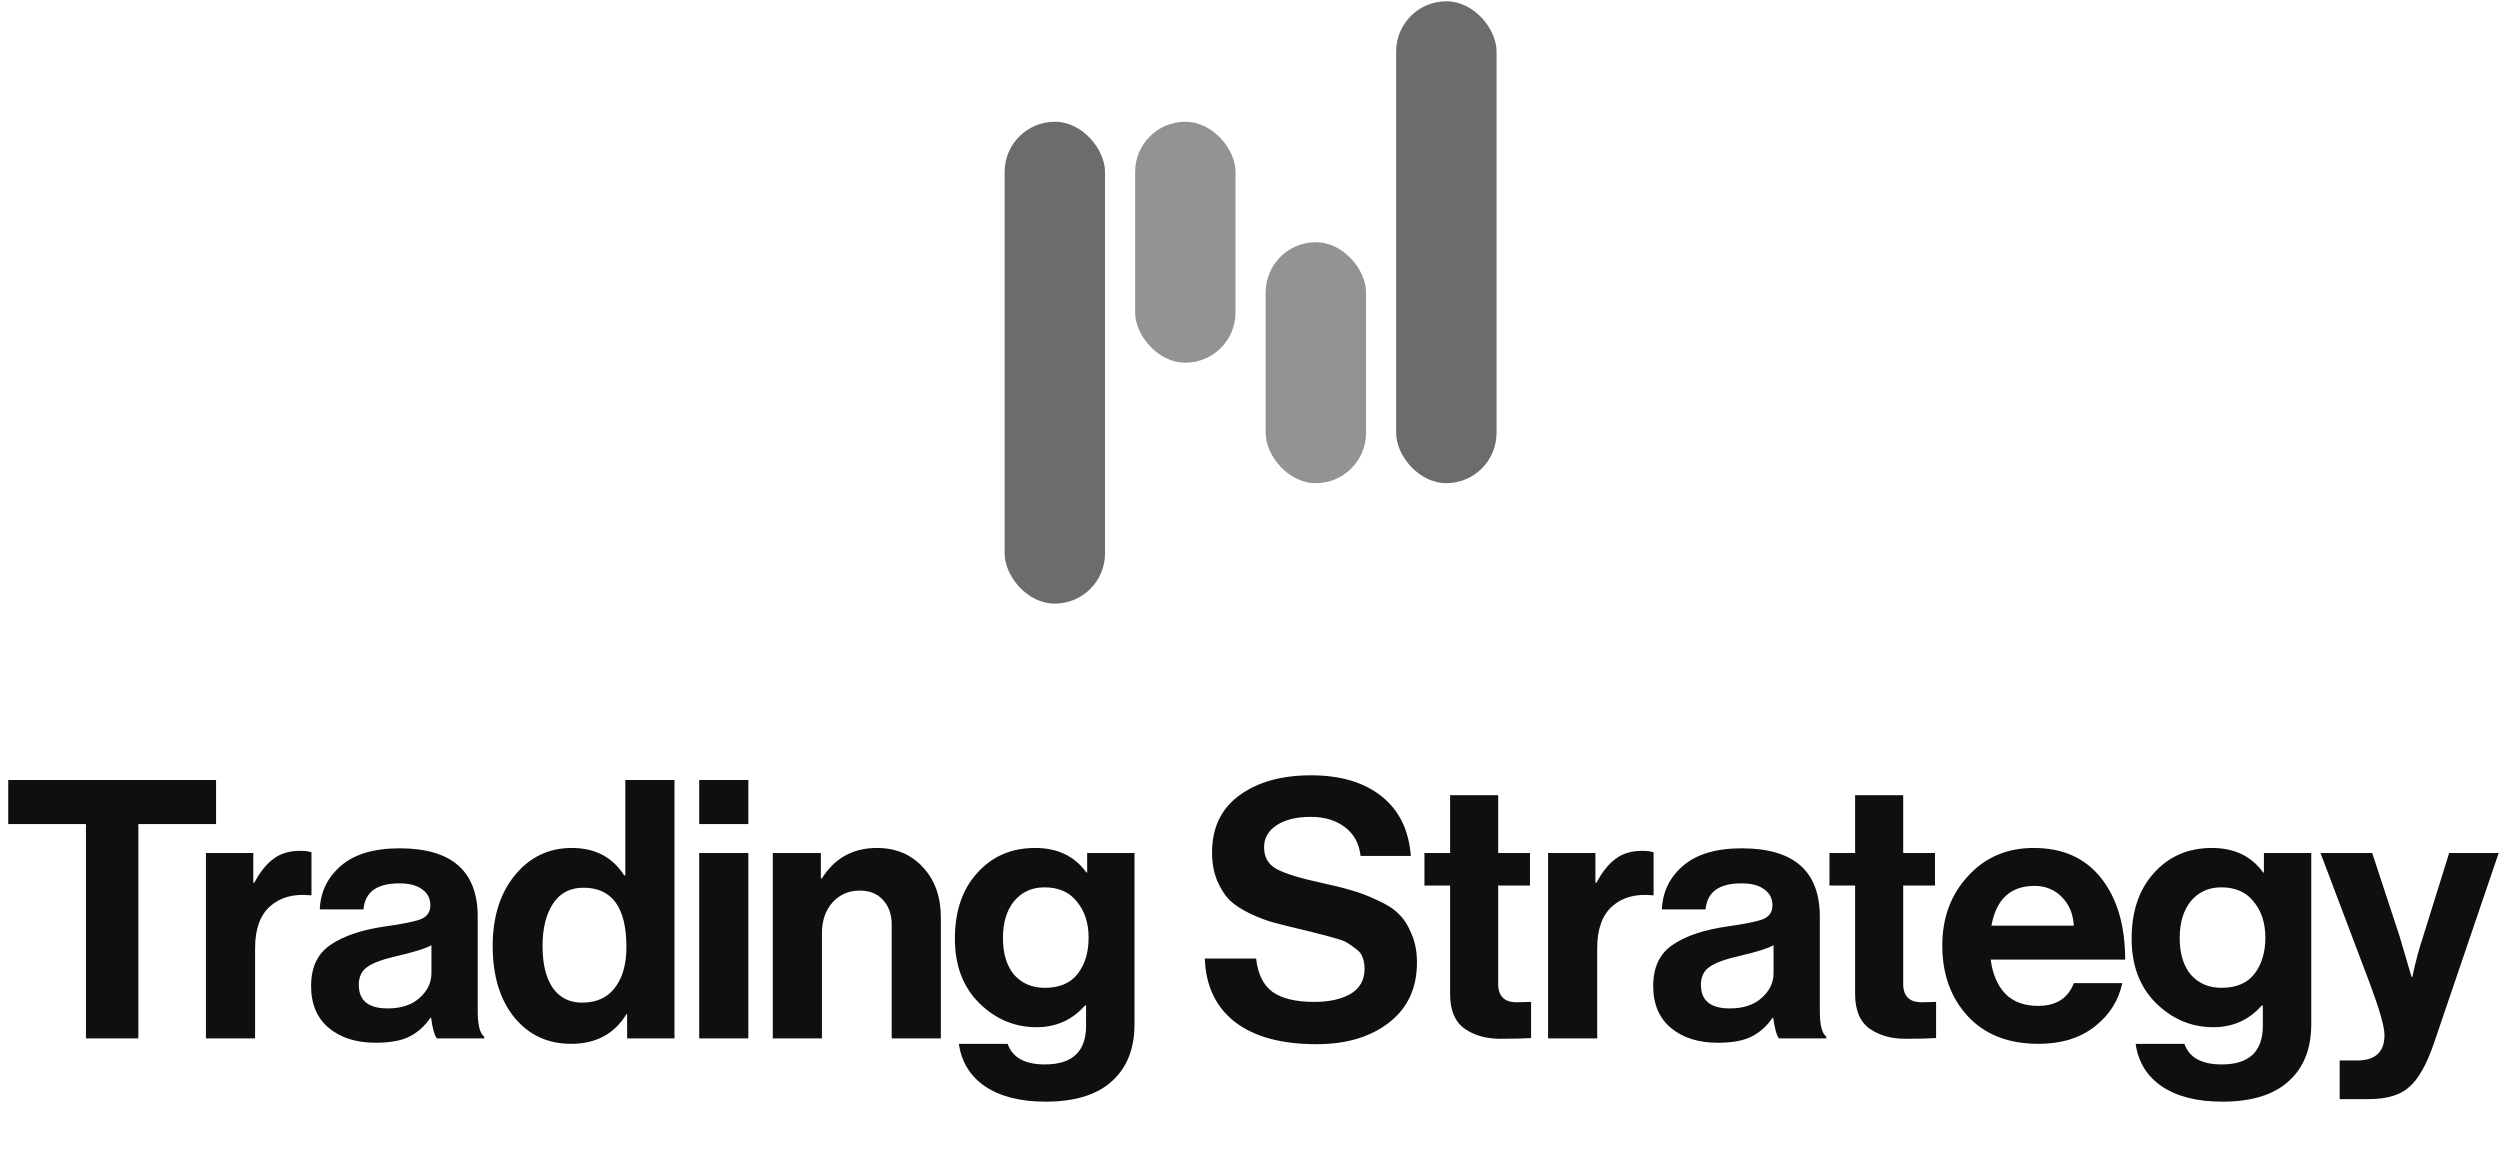 <svg width="1601" height="745" viewBox="0 0 1601 745" fill="none" xmlns="http://www.w3.org/2000/svg">
<rect x="707.652" y="386.567" width="64.291" height="308.596" rx="32.145" transform="rotate(180 707.652 386.567)" fill="#6C6C6C"/>
<rect x="894.095" y="0.822" width="64.291" height="308.596" rx="32.145" fill="#6C6C6C"/>
<rect x="791.23" y="232.269" width="64.291" height="154.298" rx="32.145" transform="rotate(180 791.23 232.269)" fill="#939393"/>
<rect x="810.517" y="155.12" width="64.291" height="154.298" rx="32.145" fill="#939393"/>
<path d="M5.281 527.752V499.516H138.363V527.752H88.602V665H55.042V527.752H5.281ZM162.206 546.268V565.247H162.9C166.603 558.303 170.692 553.211 175.167 549.971C179.642 546.576 185.274 544.879 192.063 544.879C195.303 544.879 197.772 545.188 199.469 545.805V573.347H198.775C188.128 572.267 179.565 574.582 173.084 580.291C166.603 586 163.363 594.949 163.363 607.138V665H131.886V546.268H162.206ZM279.767 665C278.224 662.994 276.989 658.597 276.064 651.808H275.601C272.206 656.9 267.886 660.834 262.64 663.612C257.393 666.389 250.064 667.778 240.652 667.778C228.154 667.778 218.125 664.614 210.564 658.288C203.003 651.962 199.223 643.013 199.223 631.44C199.223 619.405 203.389 610.61 211.721 605.055C220.053 599.346 231.78 595.412 246.901 593.252C258.011 591.709 265.571 590.166 269.583 588.623C273.595 586.925 275.601 583.994 275.601 579.828C275.601 575.507 273.903 572.113 270.509 569.644C267.114 567.021 262.177 565.709 255.696 565.709C241.346 565.709 233.709 571.264 232.783 582.374H204.778C205.241 571.11 209.792 561.775 218.433 554.369C227.074 546.962 239.572 543.259 255.928 543.259C289.256 543.259 305.92 557.84 305.92 587.003V647.41C305.92 656.36 307.309 661.837 310.086 663.843V665H279.767ZM248.29 645.79C256.931 645.79 263.72 643.553 268.657 639.078C273.749 634.604 276.295 629.28 276.295 623.108V605.287C272.9 607.293 265.571 609.607 254.307 612.23C245.358 614.236 239.032 616.551 235.329 619.174C231.626 621.642 229.774 625.5 229.774 630.746C229.774 640.775 235.946 645.79 248.29 645.79ZM365.74 668.472C350.773 668.472 338.661 662.84 329.403 651.576C320.145 640.158 315.516 624.883 315.516 605.75C315.516 587.234 320.222 572.19 329.634 560.618C339.201 548.891 351.39 543.028 366.203 543.028C381.016 543.028 392.202 548.891 399.763 560.618H400.457V499.516H431.934V665H401.615V649.493H401.152C393.437 662.146 381.633 668.472 365.74 668.472ZM372.684 642.087C381.942 642.087 388.962 638.924 393.745 632.598C398.683 626.271 401.152 617.554 401.152 606.444C401.152 581.139 391.971 568.487 373.609 568.487C365.123 568.487 358.642 571.881 354.168 578.67C349.693 585.46 347.456 594.486 347.456 605.75C347.456 617.322 349.616 626.271 353.936 632.598C358.411 638.924 364.66 642.087 372.684 642.087ZM447.766 665V546.268H479.243V665H447.766ZM447.766 527.752V499.516H479.243V527.752H447.766ZM525.679 546.268V562.469H526.374C534.551 549.508 546.278 543.028 561.554 543.028C573.743 543.028 583.618 547.194 591.179 555.526C598.739 563.704 602.52 574.35 602.52 587.465V665H571.043V592.094C571.043 585.614 569.191 580.368 565.488 576.356C561.939 572.344 556.925 570.338 550.444 570.338C543.501 570.338 537.714 572.884 533.086 577.976C528.611 583.068 526.374 589.626 526.374 597.649V665H494.897V546.268H525.679ZM669.6 705.503C653.553 705.503 640.669 702.263 630.948 695.783C621.381 689.302 615.75 680.199 614.052 668.472H645.298C648.384 677.267 656.33 681.664 669.137 681.664C686.727 681.664 695.522 673.409 695.522 656.9V643.939H694.827C686.649 653.196 676.312 657.825 663.813 657.825C649.772 657.825 637.506 652.656 627.013 642.318C616.675 631.98 611.506 618.248 611.506 601.121C611.506 583.531 616.29 569.49 625.856 558.997C635.423 548.351 647.766 543.028 662.888 543.028C677.237 543.028 688.192 548.274 695.753 558.766H696.216V546.268H726.536V655.974C726.536 671.404 721.829 683.439 712.417 692.08C702.851 701.029 688.578 705.503 669.6 705.503ZM669.137 632.598C678.549 632.598 685.569 629.589 690.198 623.571C694.827 617.554 697.142 609.839 697.142 600.426C697.142 591.169 694.673 583.531 689.735 577.513C684.952 571.341 678.009 568.255 668.905 568.255C660.882 568.255 654.401 571.187 649.464 577.05C644.68 582.914 642.289 590.783 642.289 600.658C642.289 610.687 644.68 618.557 649.464 624.266C654.401 629.82 660.959 632.598 669.137 632.598ZM843.078 668.703C820.705 668.703 803.346 663.997 791.003 654.585C778.659 645.019 772.178 631.44 771.561 613.85H804.427C805.507 623.726 808.978 630.823 814.842 635.144C820.859 639.464 829.809 641.624 841.689 641.624C851.102 641.624 858.817 639.927 864.834 636.532C870.852 632.983 873.861 627.583 873.861 620.331C873.861 617.708 873.475 615.393 872.703 613.388C872.086 611.227 870.698 609.376 868.537 607.833C866.377 606.136 864.526 604.824 862.983 603.898C861.44 602.818 858.585 601.738 854.419 600.658C850.253 599.424 847.09 598.575 844.93 598.112C842.77 597.495 838.758 596.492 832.895 595.103C825.797 593.406 819.933 591.94 815.305 590.706C810.83 589.471 805.815 587.543 800.26 584.92C794.86 582.296 790.54 579.442 787.299 576.356C784.213 573.116 781.59 568.95 779.43 563.858C777.27 558.612 776.19 552.671 776.19 546.036C776.19 530.144 781.976 517.954 793.548 509.468C805.275 500.827 820.628 496.507 839.606 496.507C858.431 496.507 873.475 500.981 884.739 509.931C896.002 518.88 902.251 531.61 903.486 548.119H871.315C870.389 540.096 866.994 533.924 861.131 529.604C855.422 525.283 848.17 523.123 839.375 523.123C830.271 523.123 823.019 524.898 817.619 528.446C812.219 531.995 809.518 536.701 809.518 542.565C809.518 548.891 812.141 553.52 817.388 556.452C822.788 559.383 832.2 562.315 845.624 565.247C853.648 566.944 860.205 568.564 865.297 570.107C870.389 571.496 875.867 573.579 881.73 576.356C887.747 578.979 892.376 581.911 895.617 585.151C899.011 588.391 901.789 592.712 903.949 598.112C906.263 603.358 907.42 609.453 907.42 616.396C907.42 632.752 901.48 645.559 889.599 654.817C877.718 664.074 862.211 668.703 843.078 668.703ZM912.216 567.098V546.268H928.649V509.236H959.431V546.268H979.798V567.098H959.431V630.052C959.431 637.921 963.366 641.856 971.235 641.856L980.493 641.624V664.769C975.709 665.077 969.152 665.232 960.82 665.232C951.716 665.232 944.078 663.072 937.906 658.751C931.734 654.277 928.649 646.947 928.649 636.764V567.098H912.216ZM1021.7 546.268V565.247H1022.39C1026.1 558.303 1030.18 553.211 1034.66 549.971C1039.13 546.576 1044.77 544.879 1051.55 544.879C1054.79 544.879 1057.26 545.188 1058.96 545.805V573.347H1058.27C1047.62 572.267 1039.06 574.582 1032.58 580.291C1026.1 586 1022.85 594.949 1022.85 607.138V665H991.378V546.268H1021.7ZM1139.26 665C1137.72 662.994 1136.48 658.597 1135.55 651.808H1135.09C1131.7 656.9 1127.38 660.834 1122.13 663.612C1116.88 666.389 1109.56 667.778 1100.14 667.778C1087.65 667.778 1077.62 664.614 1070.06 658.288C1062.49 651.962 1058.71 643.013 1058.71 631.44C1058.71 619.405 1062.88 610.61 1071.21 605.055C1079.54 599.346 1091.27 595.412 1106.39 593.252C1117.5 591.709 1125.06 590.166 1129.07 588.623C1133.09 586.925 1135.09 583.994 1135.09 579.828C1135.09 575.507 1133.39 572.113 1130 569.644C1126.61 567.021 1121.67 565.709 1115.19 565.709C1100.84 565.709 1093.2 571.264 1092.27 582.374H1064.27C1064.73 571.11 1069.28 561.775 1077.92 554.369C1086.57 546.962 1099.06 543.259 1115.42 543.259C1148.75 543.259 1165.41 557.84 1165.41 587.003V647.41C1165.41 656.36 1166.8 661.837 1169.58 663.843V665H1139.26ZM1107.78 645.79C1116.42 645.79 1123.21 643.553 1128.15 639.078C1133.24 634.604 1135.79 629.28 1135.79 623.108V605.287C1132.39 607.293 1125.06 609.607 1113.8 612.23C1104.85 614.236 1098.52 616.551 1094.82 619.174C1091.12 621.642 1089.27 625.5 1089.27 630.746C1089.27 640.775 1095.44 645.79 1107.78 645.79ZM1171.59 567.098V546.268H1188.02V509.236H1218.81V546.268H1239.17V567.098H1218.81V630.052C1218.81 637.921 1222.74 641.856 1230.61 641.856L1239.87 641.624V664.769C1235.08 665.077 1228.53 665.232 1220.19 665.232C1211.09 665.232 1203.45 663.072 1197.28 658.751C1191.11 654.277 1188.02 646.947 1188.02 636.764V567.098H1171.59ZM1305.4 668.472C1286.27 668.472 1271.22 662.609 1260.27 650.882C1249.31 639.001 1243.84 623.88 1243.84 605.518C1243.84 587.774 1249.31 572.961 1260.27 561.08C1271.22 549.045 1285.27 543.028 1302.39 543.028C1321.06 543.028 1335.49 549.508 1345.67 562.469C1355.86 575.43 1360.95 592.789 1360.95 614.545H1274.85C1276.08 623.957 1279.25 631.286 1284.34 636.532C1289.43 641.624 1296.37 644.17 1305.17 644.17C1316.74 644.17 1324.38 639.31 1328.08 629.589H1359.1C1356.78 640.698 1350.92 649.956 1341.51 657.362C1332.09 664.769 1320.06 668.472 1305.4 668.472ZM1302.86 567.33C1287.58 567.33 1278.4 575.816 1275.31 592.789H1328.08C1327.62 585.228 1325.07 579.133 1320.45 574.504C1315.82 569.721 1309.95 567.33 1302.86 567.33ZM1423.19 705.503C1407.15 705.503 1394.26 702.263 1384.54 695.783C1374.98 689.302 1369.34 680.199 1367.65 668.472H1398.89C1401.98 677.267 1409.93 681.664 1422.73 681.664C1440.32 681.664 1449.12 673.409 1449.12 656.9V643.939H1448.42C1440.24 653.196 1429.91 657.825 1417.41 657.825C1403.37 657.825 1391.1 652.656 1380.61 642.318C1370.27 631.98 1365.1 618.248 1365.1 601.121C1365.1 583.531 1369.88 569.49 1379.45 558.997C1389.02 548.351 1401.36 543.028 1416.48 543.028C1430.83 543.028 1441.79 548.274 1449.35 558.766H1449.81V546.268H1480.13V655.974C1480.13 671.404 1475.42 683.439 1466.01 692.08C1456.45 701.029 1442.17 705.503 1423.19 705.503ZM1422.73 632.598C1432.14 632.598 1439.16 629.589 1443.79 623.571C1448.42 617.554 1450.74 609.839 1450.74 600.426C1450.74 591.169 1448.27 583.531 1443.33 577.513C1438.55 571.341 1431.6 568.255 1422.5 568.255C1414.48 568.255 1408 571.187 1403.06 577.05C1398.28 582.914 1395.88 590.783 1395.88 600.658C1395.88 610.687 1398.28 618.557 1403.06 624.266C1408 629.82 1414.55 632.598 1422.73 632.598ZM1498.32 703.883V679.119H1509.43C1521.15 679.119 1527.02 673.718 1527.02 662.917C1527.02 657.671 1524.01 646.947 1517.99 630.746L1486.05 546.268H1519.15L1536.74 599.732L1544.37 625.654H1544.84C1547 615.625 1549.31 606.984 1551.78 599.732L1568.44 546.268H1600.15L1558.72 668.009C1554.09 681.587 1548.85 690.922 1542.99 696.014C1537.28 701.26 1528.56 703.883 1516.83 703.883H1498.32Z" fill="#0F0F0F"/>
</svg>
